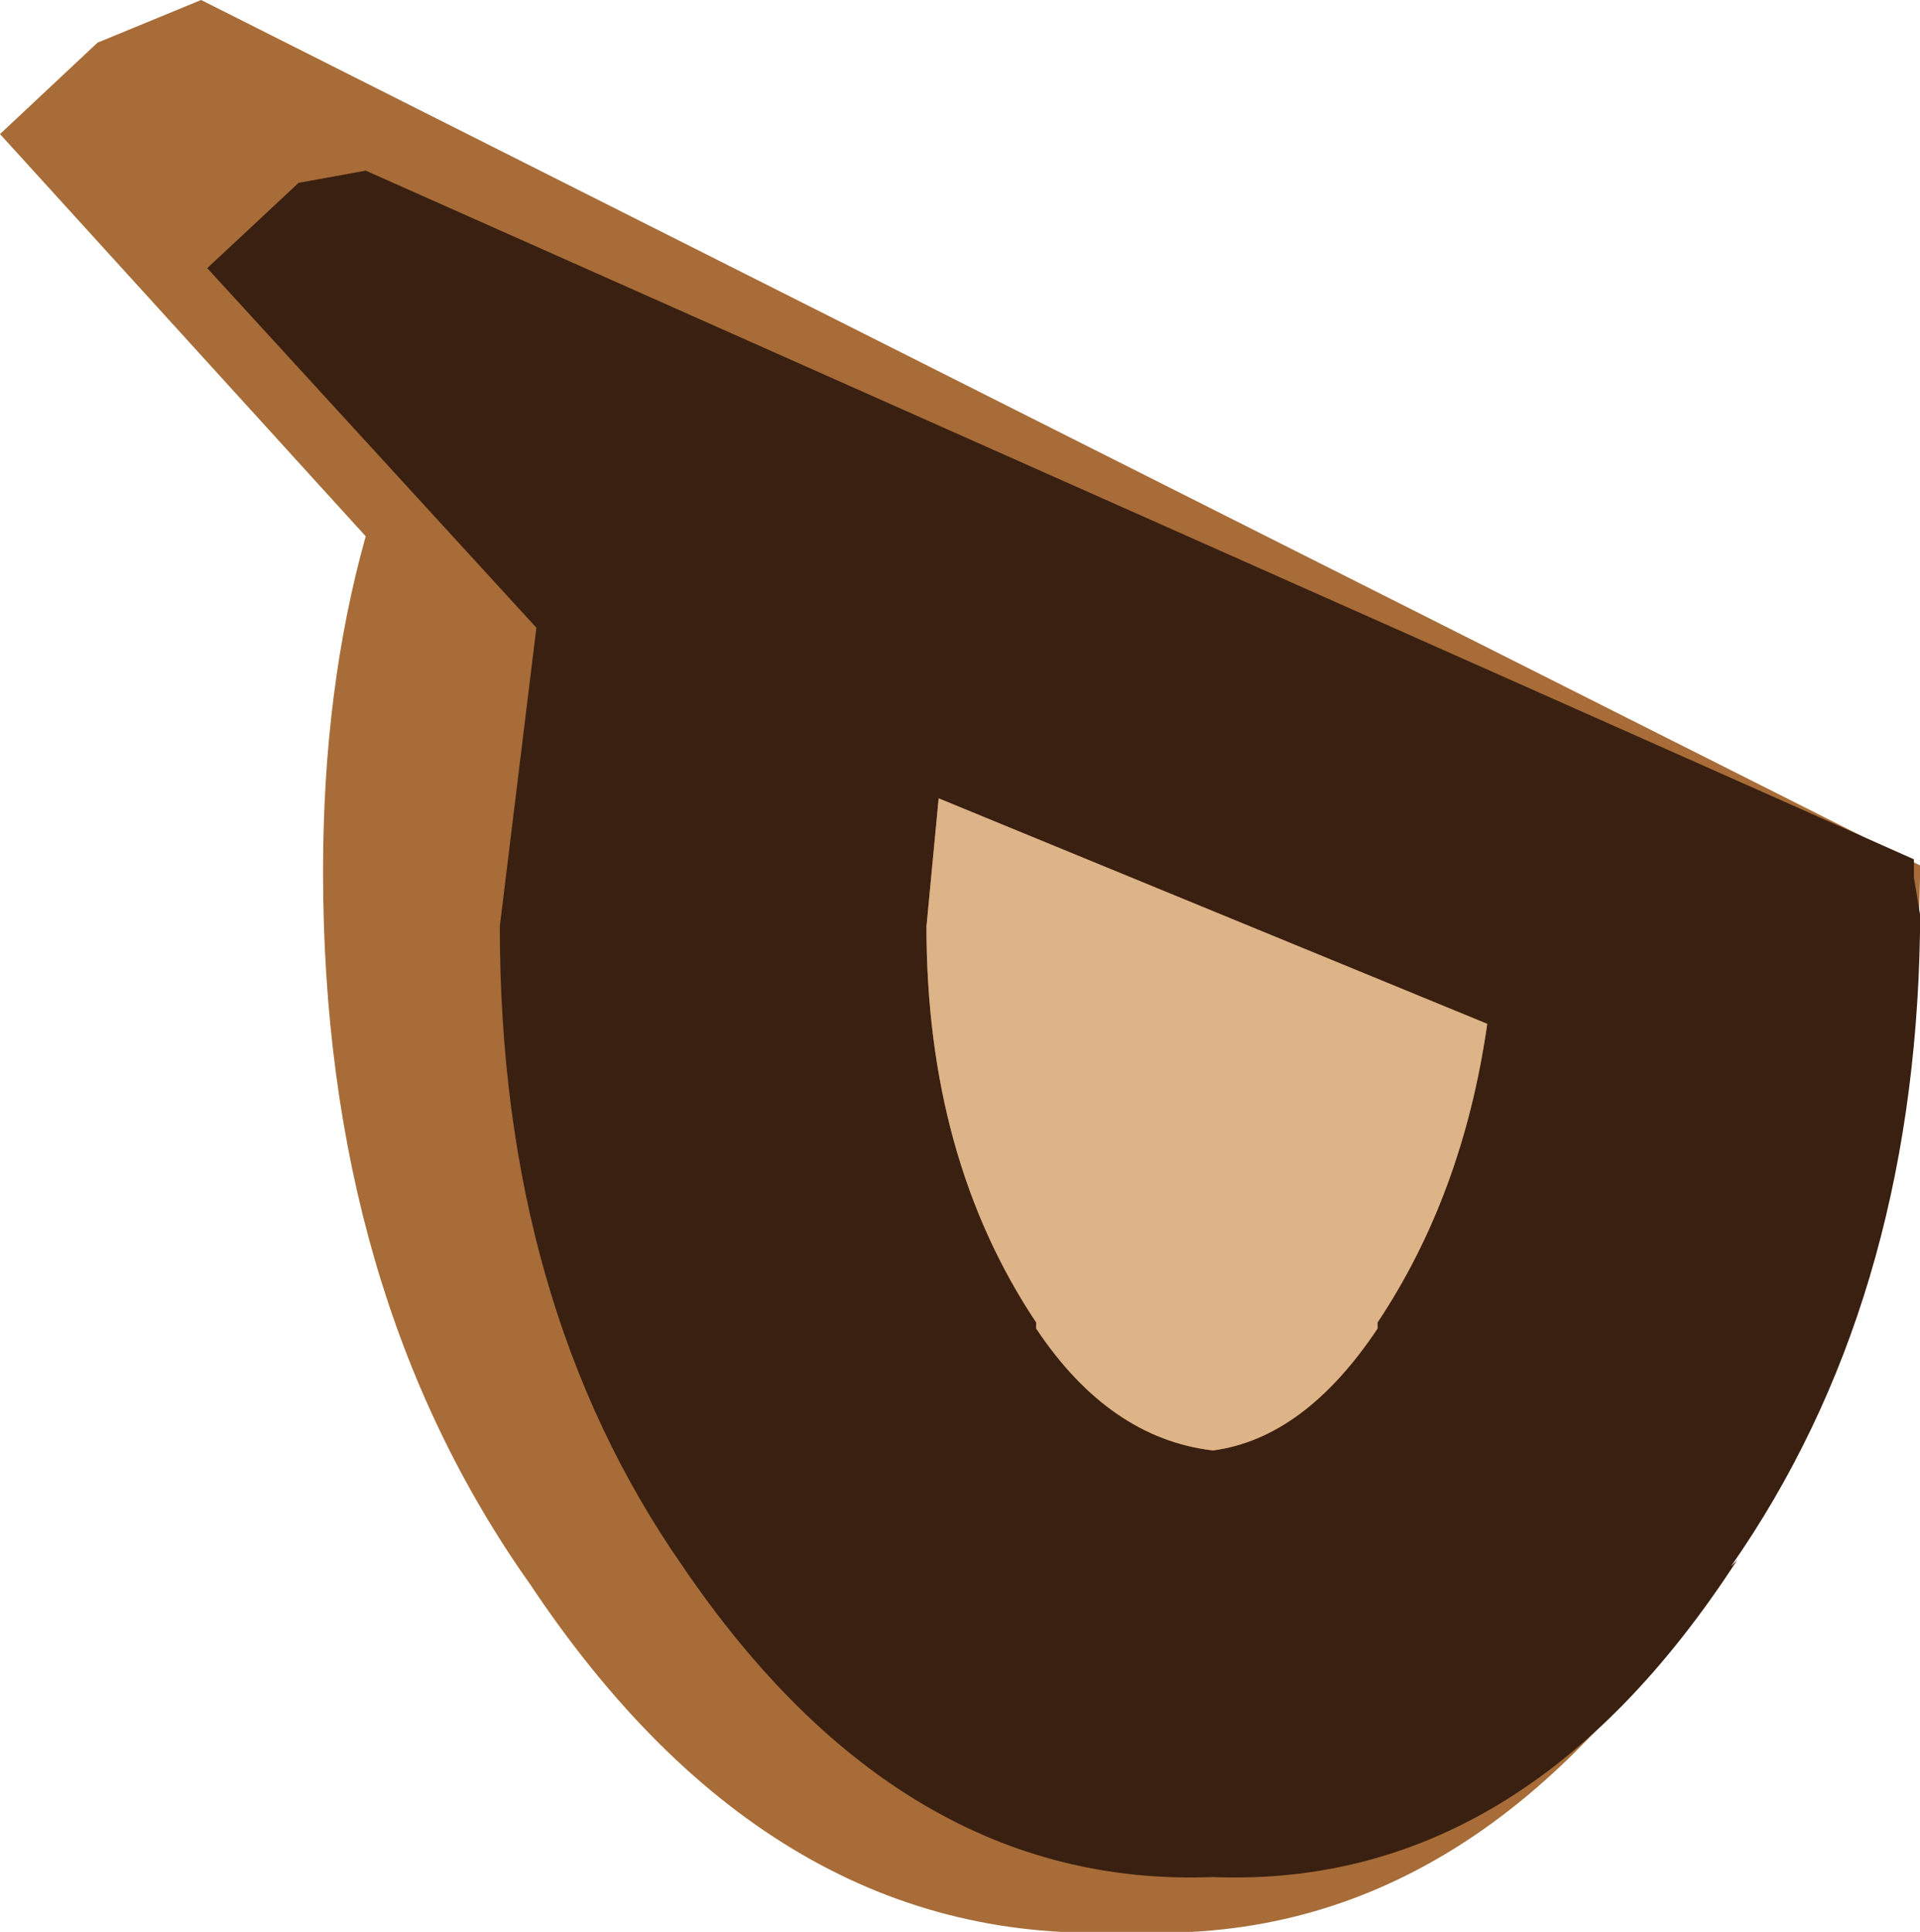 <?xml version="1.0" encoding="UTF-8" standalone="no"?>
<svg xmlns:ffdec="https://www.free-decompiler.com/flash" xmlns:xlink="http://www.w3.org/1999/xlink" ffdec:objectType="shape" height="15.85px" width="15.75px" xmlns="http://www.w3.org/2000/svg">
  <g transform="matrix(1.0, 0.0, 0.0, 1.0, 16.3, 6.65)">
    <path d="M-15.5 -6.3 L-14.65 -6.65 -0.55 0.45 -0.55 0.55 Q-0.6 3.95 -2.3 6.35 L-2.25 6.3 Q-4.2 9.35 -7.05 9.2 -9.95 9.35 -11.95 6.35 -13.65 3.95 -13.65 0.5 -13.65 -1.0 -13.3 -2.25 L-16.3 -5.55 -15.5 -6.3" fill="#a76c38" fill-rule="evenodd" stroke="none"/>
    <path d="M-11.9 -1.5 L-14.6 -4.45 -13.85 -5.15 -13.3 -5.25 -0.6 0.4 -0.6 0.55 -0.55 0.85 -0.55 1.0 Q-0.6 4.05 -2.1 6.2 L-2.05 6.15 Q-3.8 8.85 -6.35 8.75 -8.9 8.85 -10.7 6.2 -12.2 4.05 -12.2 0.95 L-11.9 -1.5 M-5.0 4.25 L-5.0 4.2 Q-4.3 3.15 -4.1 1.75 L-8.6 -0.1 -8.7 0.95 Q-8.7 2.85 -7.8 4.2 L-7.8 4.25 Q-7.2 5.15 -6.35 5.25 -5.6 5.15 -5.0 4.25" fill="#3a2011" fill-rule="evenodd" stroke="none"/>
    <path d="M-5.0 4.25 Q-5.6 5.15 -6.35 5.25 -7.2 5.15 -7.8 4.25 L-7.8 4.2 Q-8.7 2.85 -8.7 0.95 L-8.6 -0.1 -4.1 1.75 Q-4.3 3.15 -5.0 4.2 L-5.0 4.25" fill="#ddb388" fill-rule="evenodd" stroke="none"/>
  </g>
</svg>
